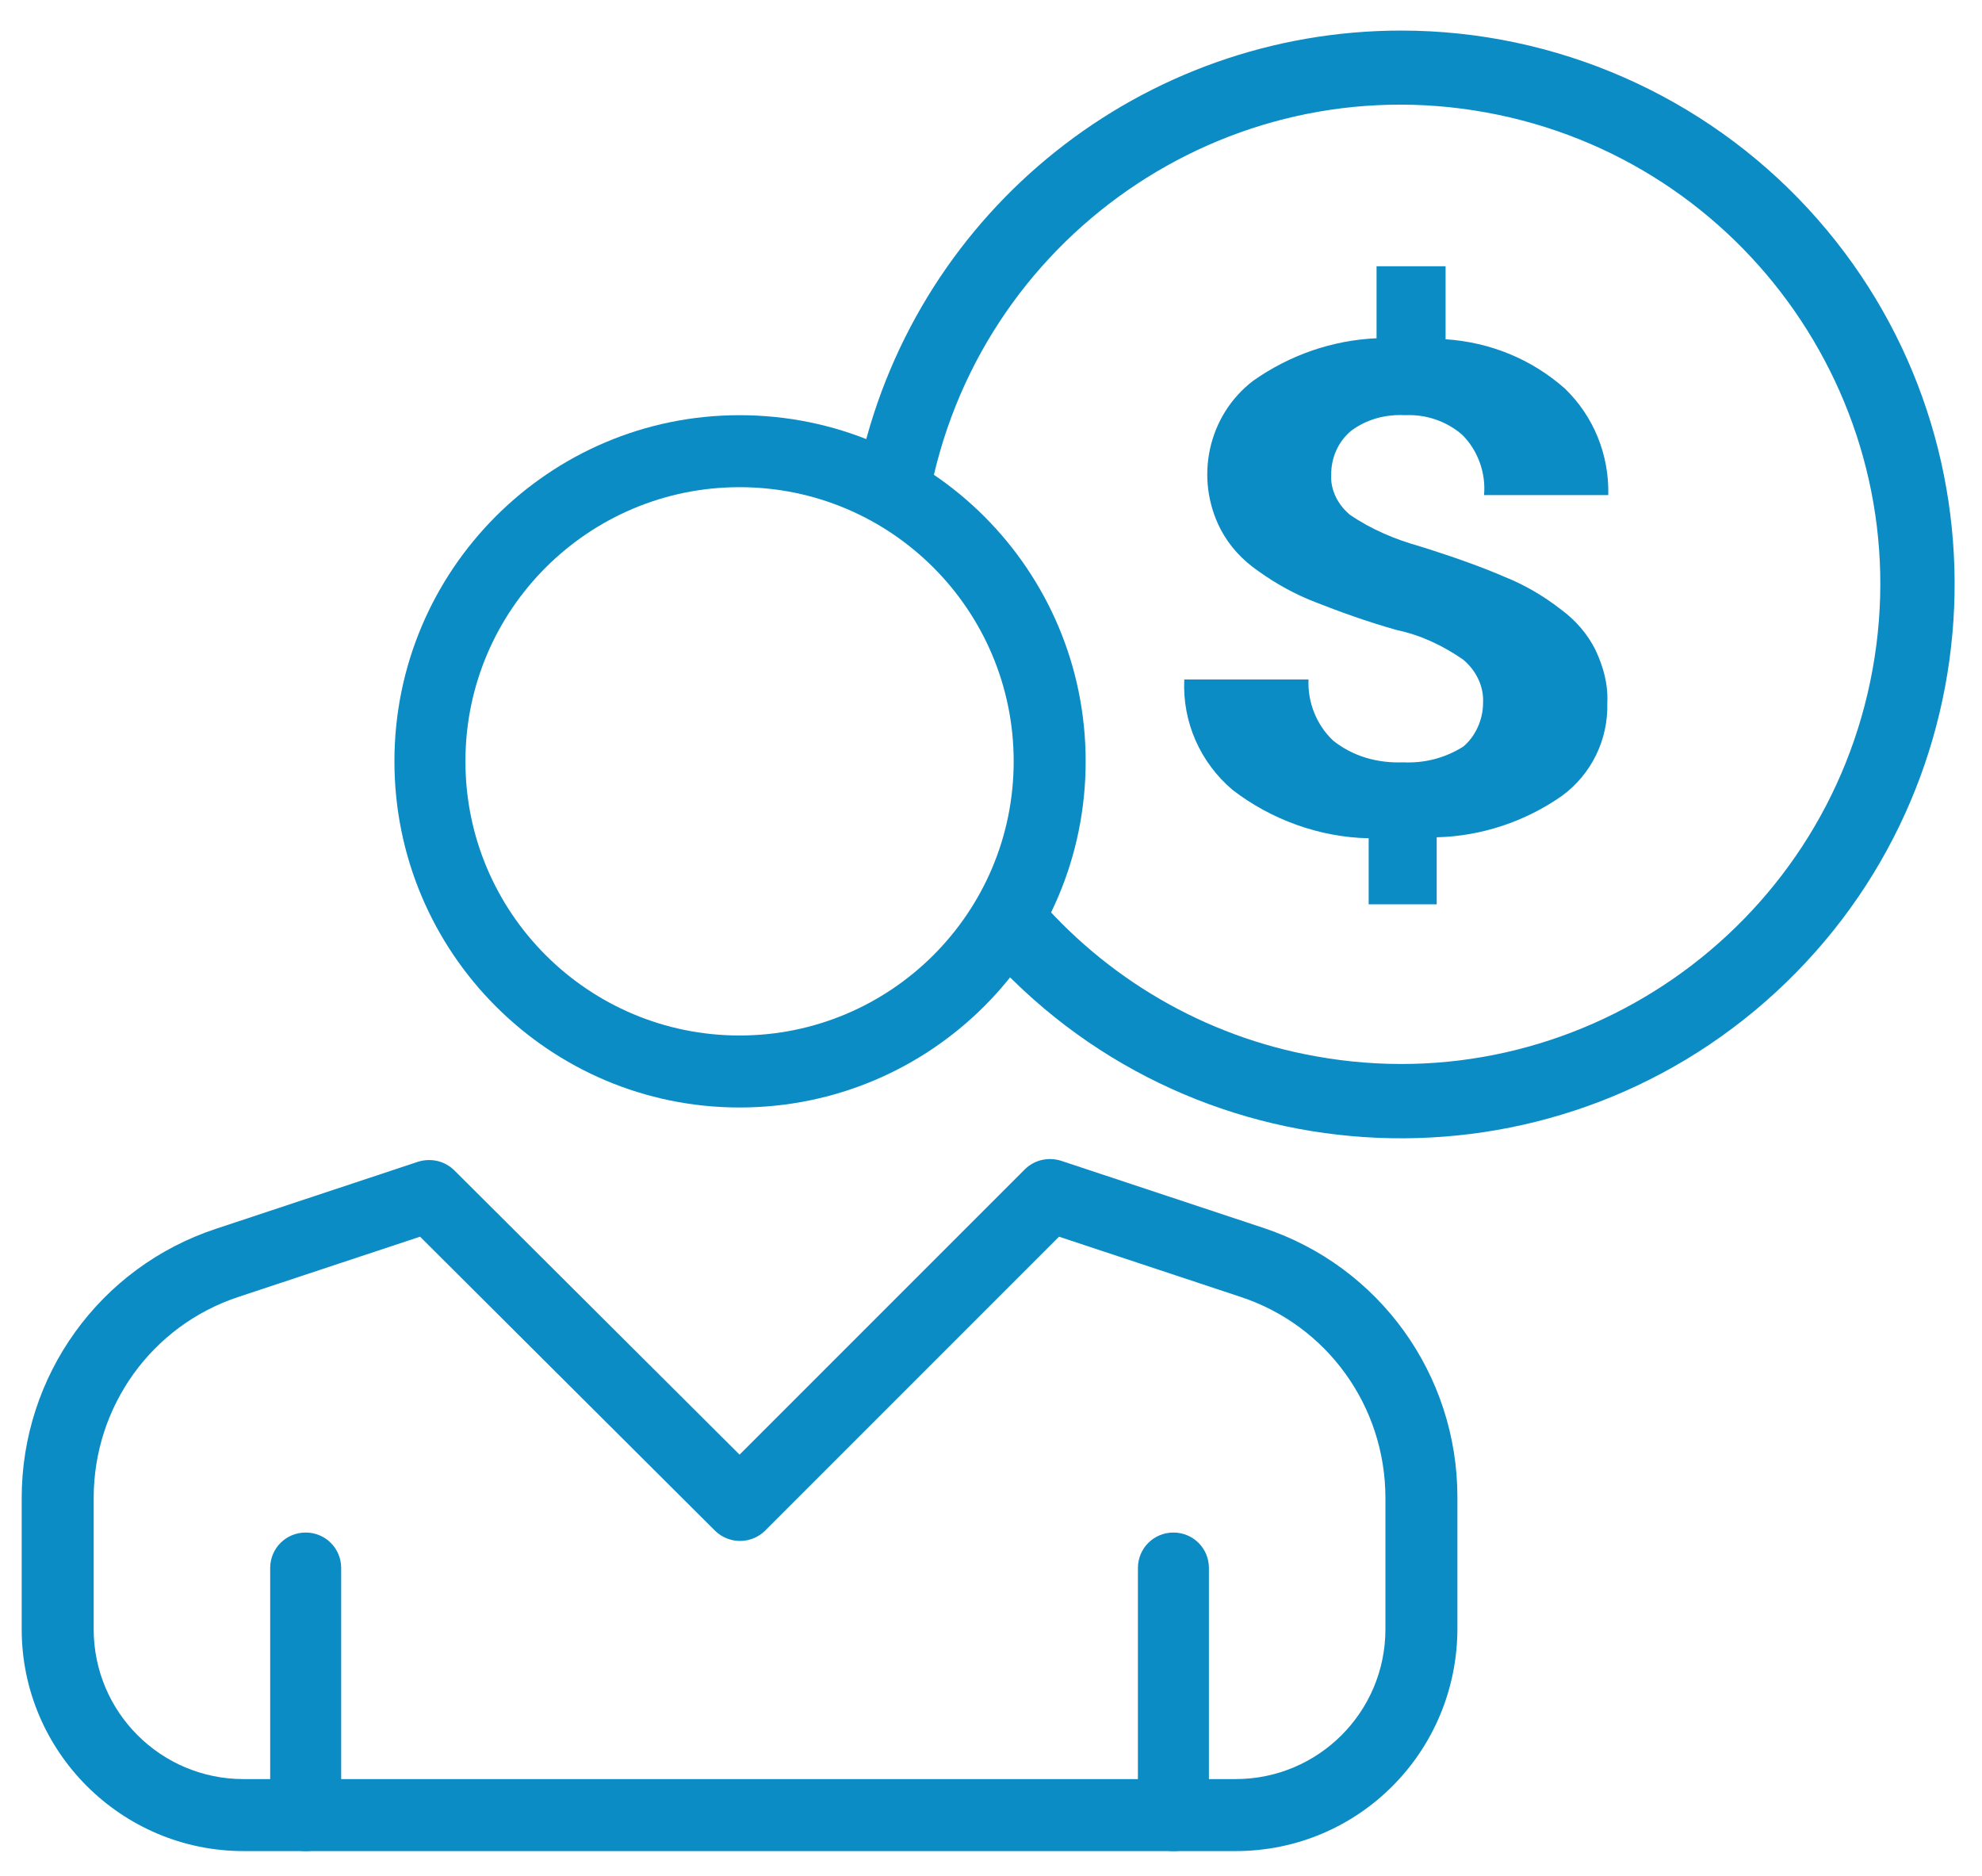 <?xml version="1.0" encoding="utf-8"?>
<!-- Generator: Adobe Illustrator 27.5.0, SVG Export Plug-In . SVG Version: 6.00 Build 0)  -->
<svg version="1.1" id="Layer_1" xmlns="http://www.w3.org/2000/svg" xmlns:xlink="http://www.w3.org/1999/xlink" x="0px" y="0px"
	 viewBox="0 0 201 190.2" style="enable-background:new 0 0 201 190.2;" xml:space="preserve">
<style type="text/css">
	.st0{fill:#0C8CC4;}
</style>
<g>
	<g id="Group_891">
		<path id="Path_2142" class="st0" d="M75,112.3C55.7,112.3,40,96.6,40,77.2S55.7,42.1,75,42.1c19.4,0,35.1,15.7,35.1,35.1v0
			C110.1,96.6,94.4,112.3,75,112.3 M75,49.4c-15.3,0-27.8,12.4-27.8,27.8S59.7,105,75,105c15.3,0,27.8-12.4,27.8-27.8l0,0
			C102.8,61.9,90.4,49.4,75,49.4"/>
		<path id="Path_2143" class="st0" d="M125.3,187.7l-100.6,0c-12.4,0-22.5-10.1-22.5-22.5l0-13.3c0-12.4,7.9-23.4,19.7-27.3
			l20.5-6.8c1.3-0.4,2.7-0.1,3.7,0.9L75,147.5l28.9-28.9c1-1,2.4-1.3,3.7-0.9l20.5,6.8c11.8,3.9,19.7,14.9,19.7,27.3l0,13.3
			C147.8,177.6,137.8,187.7,125.3,187.7 M42.6,125.4l-18.4,6.1c-8.8,2.9-14.7,11.1-14.7,20.4l0,13.3c0,8.4,6.8,15.2,15.2,15.2
			l100.6,0c8.4,0,15.2-6.8,15.2-15.2l0-13.3c0-9.3-5.9-17.5-14.7-20.4l-18.4-6.1l-29.8,29.8c-1.4,1.4-3.7,1.4-5.1,0c0,0,0,0,0,0
			L42.6,125.4z"/>
		<path id="Path_2144" class="st0" d="M31,187.7c-2,0-3.6-1.6-3.6-3.6l0-25.1c0-2,1.6-3.6,3.6-3.6c2,0,3.6,1.6,3.6,3.6l0,25.1
			C34.7,186.1,33.1,187.7,31,187.7"/>
		<path id="Path_2145" class="st0" d="M119,187.7c-2,0-3.6-1.6-3.6-3.6l0-25.1c0-2,1.6-3.6,3.6-3.6c2,0,3.6,1.6,3.6,3.6l0,25.1
			C122.7,186.1,121.1,187.7,119,187.7"/>
		<path id="Path_2146" class="st0" d="M150.4,71.3c0.1-1.7-0.7-3.3-2-4.4c-2-1.4-4.3-2.5-6.7-3c-3.2-0.9-5.9-1.9-8.2-2.8
			c-2.1-0.8-4.1-1.9-5.9-3.2c-1.6-1.1-2.9-2.5-3.8-4.2c-2.7-5.2-1.3-11.6,3.3-15.1c3.7-2.6,8-4.1,12.5-4.3l0-7.3l7,0l0,7.4
			c4.5,0.3,8.7,2,12.1,5c2.9,2.8,4.5,6.7,4.4,10.8l-12.6,0c0.2-2.2-0.6-4.5-2.2-6.1c-1.6-1.4-3.7-2.1-5.8-2c-2-0.1-3.9,0.4-5.5,1.6
			c-1.3,1.1-2,2.7-2,4.4c-0.1,1.6,0.7,3.1,1.9,4.1c2.2,1.5,4.6,2.5,7.1,3.2c3.5,1.1,6.3,2.1,8.6,3.1c2,0.8,3.9,1.9,5.7,3.3
			c1.5,1.1,2.7,2.5,3.5,4.1c0.8,1.7,1.3,3.5,1.2,5.4c0.1,3.7-1.6,7.2-4.6,9.4c-3.7,2.6-8.2,4.1-12.7,4.2l0,6.8l-6.9,0l0-6.7
			c-5-0.1-9.9-1.9-13.8-4.9c-3.3-2.8-5.1-6.9-4.9-11.2l12.6,0c-0.1,2.3,0.8,4.6,2.5,6.2c2,1.6,4.5,2.3,7.1,2.2
			c2.1,0.1,4.2-0.4,6.1-1.6C149.6,74.7,150.4,73,150.4,71.3"/>
		<path id="Path_2147" class="st0" d="M142.1,3.1c-26.2,0-48.9,18.1-54.8,43.6c2.5,1,4.8,2.3,6.9,3.9c4.8-26.4,30.1-44,56.5-39.2
			s44,30.1,39.2,56.5c-4.8,26.4-30.1,44-56.5,39.2c-11.2-2-21.3-7.9-28.6-16.6c-1.1,2.4-2.5,4.7-4.1,6.8c21,22.8,56.6,24.3,79.4,3.3
			s24.3-56.6,3.3-79.4C172.8,9.7,157.8,3.1,142.1,3.1"/>
	</g>
</g>
</svg>
